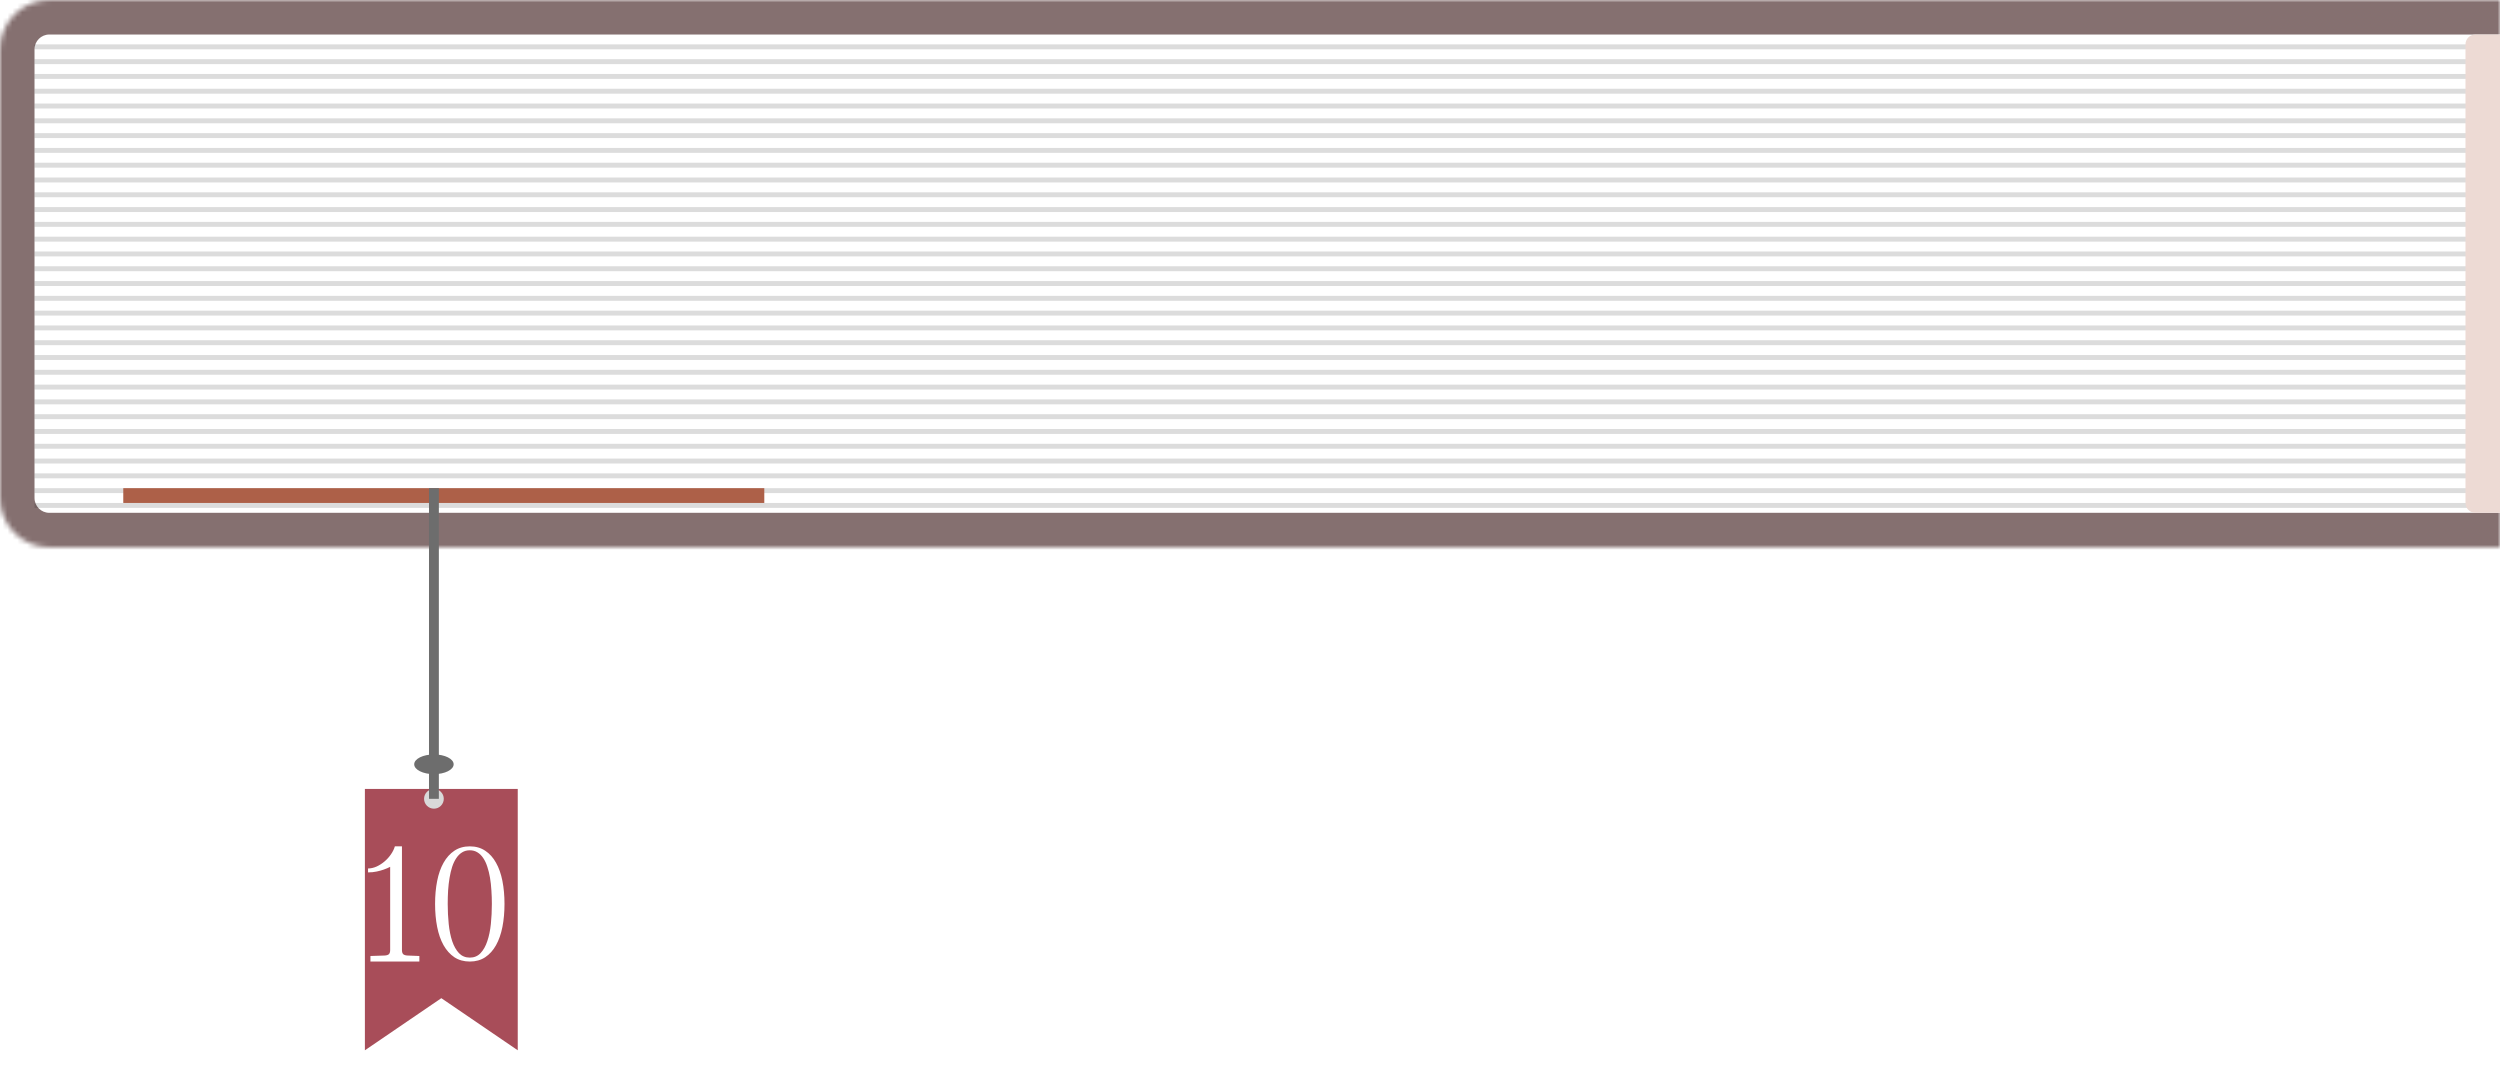 <svg width="507" height="217" viewBox="0 0 507 217" fill="none" xmlns="http://www.w3.org/2000/svg">
<mask id="path-1-inside-1_304_26" fill="white">
<path d="M0 10C0 4.477 4.477 0 10 0H507V111H10C4.477 111 0 106.523 0 101V10Z"/>
</mask>
<path d="M0 10C0 4.477 4.477 0 10 0H507V111H10C4.477 111 0 106.523 0 101V10Z" fill="white"/>
<path d="M-7 10C-7 0.611 0.611 -7 10 -7H507V7H10C8.343 7 7 8.343 7 10H-7ZM507 118H10C0.611 118 -7 110.389 -7 101H7C7 102.657 8.343 104 10 104H507V118ZM10 118C0.611 118 -7 110.389 -7 101V10C-7 0.611 0.611 -7 10 -7V7C8.343 7 7 8.343 7 10V101C7 102.657 8.343 104 10 104V118ZM507 0V111V0Z" fill="#857070" mask="url(#path-1-inside-1_304_26)"/>
<line x1="7" y1="9.5" x2="501" y2="9.5" stroke="black" stroke-opacity="0.14"/>
<line x1="7" y1="12.5" x2="501" y2="12.5" stroke="black" stroke-opacity="0.14"/>
<line x1="7" y1="15.5" x2="501" y2="15.5" stroke="black" stroke-opacity="0.14"/>
<line x1="7" y1="18.5" x2="501" y2="18.5" stroke="black" stroke-opacity="0.14"/>
<line x1="7" y1="21.5" x2="501" y2="21.5" stroke="black" stroke-opacity="0.14"/>
<line x1="7" y1="24.5" x2="501" y2="24.5" stroke="black" stroke-opacity="0.14"/>
<line x1="7" y1="27.5" x2="501" y2="27.5" stroke="black" stroke-opacity="0.14"/>
<line x1="7" y1="30.5" x2="501" y2="30.5" stroke="black" stroke-opacity="0.14"/>
<line x1="7" y1="33.5" x2="501" y2="33.5" stroke="black" stroke-opacity="0.14"/>
<line x1="7" y1="36.5" x2="501" y2="36.5" stroke="black" stroke-opacity="0.14"/>
<line x1="7" y1="39.5" x2="501" y2="39.5" stroke="black" stroke-opacity="0.14"/>
<line x1="7" y1="42.5" x2="501" y2="42.5" stroke="black" stroke-opacity="0.14"/>
<line x1="7" y1="45.5" x2="501" y2="45.5" stroke="black" stroke-opacity="0.14"/>
<line x1="7" y1="48.5" x2="501" y2="48.5" stroke="black" stroke-opacity="0.14"/>
<line x1="7" y1="51.5" x2="501" y2="51.5" stroke="black" stroke-opacity="0.14"/>
<line x1="7" y1="54.5" x2="501" y2="54.5" stroke="black" stroke-opacity="0.14"/>
<line x1="7" y1="57.5" x2="501" y2="57.5" stroke="black" stroke-opacity="0.14"/>
<line x1="7" y1="60.5" x2="501" y2="60.5" stroke="black" stroke-opacity="0.14"/>
<line x1="7" y1="63.5" x2="501" y2="63.5" stroke="black" stroke-opacity="0.14"/>
<line x1="7" y1="66.5" x2="501" y2="66.5" stroke="black" stroke-opacity="0.14"/>
<line x1="7" y1="69.5" x2="501" y2="69.5" stroke="black" stroke-opacity="0.14"/>
<line x1="7" y1="72.5" x2="501" y2="72.5" stroke="black" stroke-opacity="0.14"/>
<line x1="7" y1="75.5" x2="501" y2="75.5" stroke="black" stroke-opacity="0.14"/>
<line x1="7" y1="78.5" x2="501" y2="78.5" stroke="black" stroke-opacity="0.14"/>
<line x1="7" y1="81.5" x2="501" y2="81.5" stroke="black" stroke-opacity="0.14"/>
<line x1="7" y1="84.5" x2="501" y2="84.5" stroke="black" stroke-opacity="0.14"/>
<line x1="7" y1="87.5" x2="501" y2="87.5" stroke="black" stroke-opacity="0.14"/>
<line x1="7" y1="90.5" x2="501" y2="90.5" stroke="black" stroke-opacity="0.14"/>
<line x1="7" y1="93.5" x2="501" y2="93.5" stroke="black" stroke-opacity="0.14"/>
<line x1="7" y1="96.5" x2="501" y2="96.5" stroke="black" stroke-opacity="0.14"/>
<line x1="7" y1="99.5" x2="501" y2="99.5" stroke="black" stroke-opacity="0.14"/>
<line x1="7" y1="102.5" x2="501" y2="102.5" stroke="black" stroke-opacity="0.14"/>
<path d="M500 9C500 7.895 500.895 7 502 7H507V104H502C500.895 104 500 103.105 500 102V9Z" fill="#EDDAD4"/>
<line x1="25" y1="100.5" x2="155" y2="100.5" stroke="#AD6048" stroke-width="3"/>
<g filter="url(#filter0_d_304_26)">
<path d="M104 212L104 159H73L73 212L88.5 201.43L104 212Z" fill="#A84D59"/>
</g>
<circle cx="88" cy="162" r="2" fill="#D9D9D9"/>
<line x1="88" y1="162" x2="88" y2="99" stroke="#6D6D6D" stroke-width="2"/>
<ellipse cx="88" cy="155" rx="4" ry="2" fill="#6D6D6D"/>
<path d="M75.125 193.875L78 193.781C78.396 193.76 78.682 193.672 78.859 193.516C79.037 193.349 79.125 193.062 79.125 192.656V175.797C78.719 176.005 78.276 176.193 77.797 176.359C77.391 176.505 76.917 176.635 76.375 176.75C75.833 176.865 75.255 176.922 74.641 176.922V176.125C75.213 176.125 75.792 175.995 76.375 175.734C76.958 175.464 77.495 175.12 77.984 174.703C78.484 174.276 78.917 173.797 79.281 173.266C79.656 172.724 79.922 172.182 80.078 171.641H81.516V192.656C81.516 193.062 81.604 193.349 81.781 193.516C81.958 193.672 82.245 193.76 82.641 193.781L85.047 193.875V195H75.125V193.875ZM95.281 194.203C96.156 194.203 96.88 193.901 97.453 193.297C98.037 192.682 98.495 191.87 98.828 190.859C99.172 189.849 99.412 188.693 99.547 187.391C99.682 186.078 99.75 184.719 99.75 183.312C99.75 182.385 99.719 181.474 99.656 180.578C99.604 179.672 99.51 178.818 99.375 178.016C99.24 177.203 99.057 176.458 98.828 175.781C98.609 175.094 98.333 174.505 98 174.016C97.667 173.516 97.276 173.13 96.828 172.859C96.38 172.578 95.865 172.438 95.281 172.438C94.688 172.438 94.167 172.578 93.719 172.859C93.271 173.13 92.88 173.516 92.547 174.016C92.213 174.505 91.932 175.094 91.703 175.781C91.484 176.458 91.307 177.203 91.172 178.016C91.037 178.818 90.938 179.672 90.875 180.578C90.823 181.474 90.797 182.385 90.797 183.312C90.797 184.719 90.865 186.078 91 187.391C91.135 188.693 91.37 189.849 91.703 190.859C92.047 191.87 92.505 192.682 93.078 193.297C93.662 193.901 94.396 194.203 95.281 194.203ZM95.281 195C94.073 195 93.026 194.708 92.141 194.125C91.266 193.531 90.537 192.719 89.953 191.688C89.37 190.646 88.938 189.411 88.656 187.984C88.375 186.557 88.234 185 88.234 183.312C88.234 181.635 88.375 180.083 88.656 178.656C88.938 177.229 89.37 176 89.953 174.969C90.537 173.927 91.266 173.115 92.141 172.531C93.026 171.938 94.073 171.641 95.281 171.641C96.479 171.641 97.521 171.938 98.406 172.531C99.292 173.115 100.021 173.927 100.594 174.969C101.177 176 101.609 177.229 101.891 178.656C102.172 180.083 102.312 181.635 102.312 183.312C102.312 185 102.172 186.557 101.891 187.984C101.609 189.411 101.177 190.646 100.594 191.688C100.021 192.719 99.292 193.531 98.406 194.125C97.521 194.708 96.479 195 95.281 195Z" fill="white"/>
<defs>
<filter id="filter0_d_304_26" x="70" y="156" width="39" height="61" filterUnits="userSpaceOnUse" color-interpolation-filters="sRGB">
<feFlood flood-opacity="0" result="BackgroundImageFix"/>
<feColorMatrix in="SourceAlpha" type="matrix" values="0 0 0 0 0 0 0 0 0 0 0 0 0 0 0 0 0 0 127 0" result="hardAlpha"/>
<feOffset dx="1" dy="1"/>
<feGaussianBlur stdDeviation="2"/>
<feComposite in2="hardAlpha" operator="out"/>
<feColorMatrix type="matrix" values="0 0 0 0 0 0 0 0 0 0 0 0 0 0 0 0 0 0 0.25 0"/>
<feBlend mode="normal" in2="BackgroundImageFix" result="effect1_dropShadow_304_26"/>
<feBlend mode="normal" in="SourceGraphic" in2="effect1_dropShadow_304_26" result="shape"/>
</filter>
</defs>
</svg>
